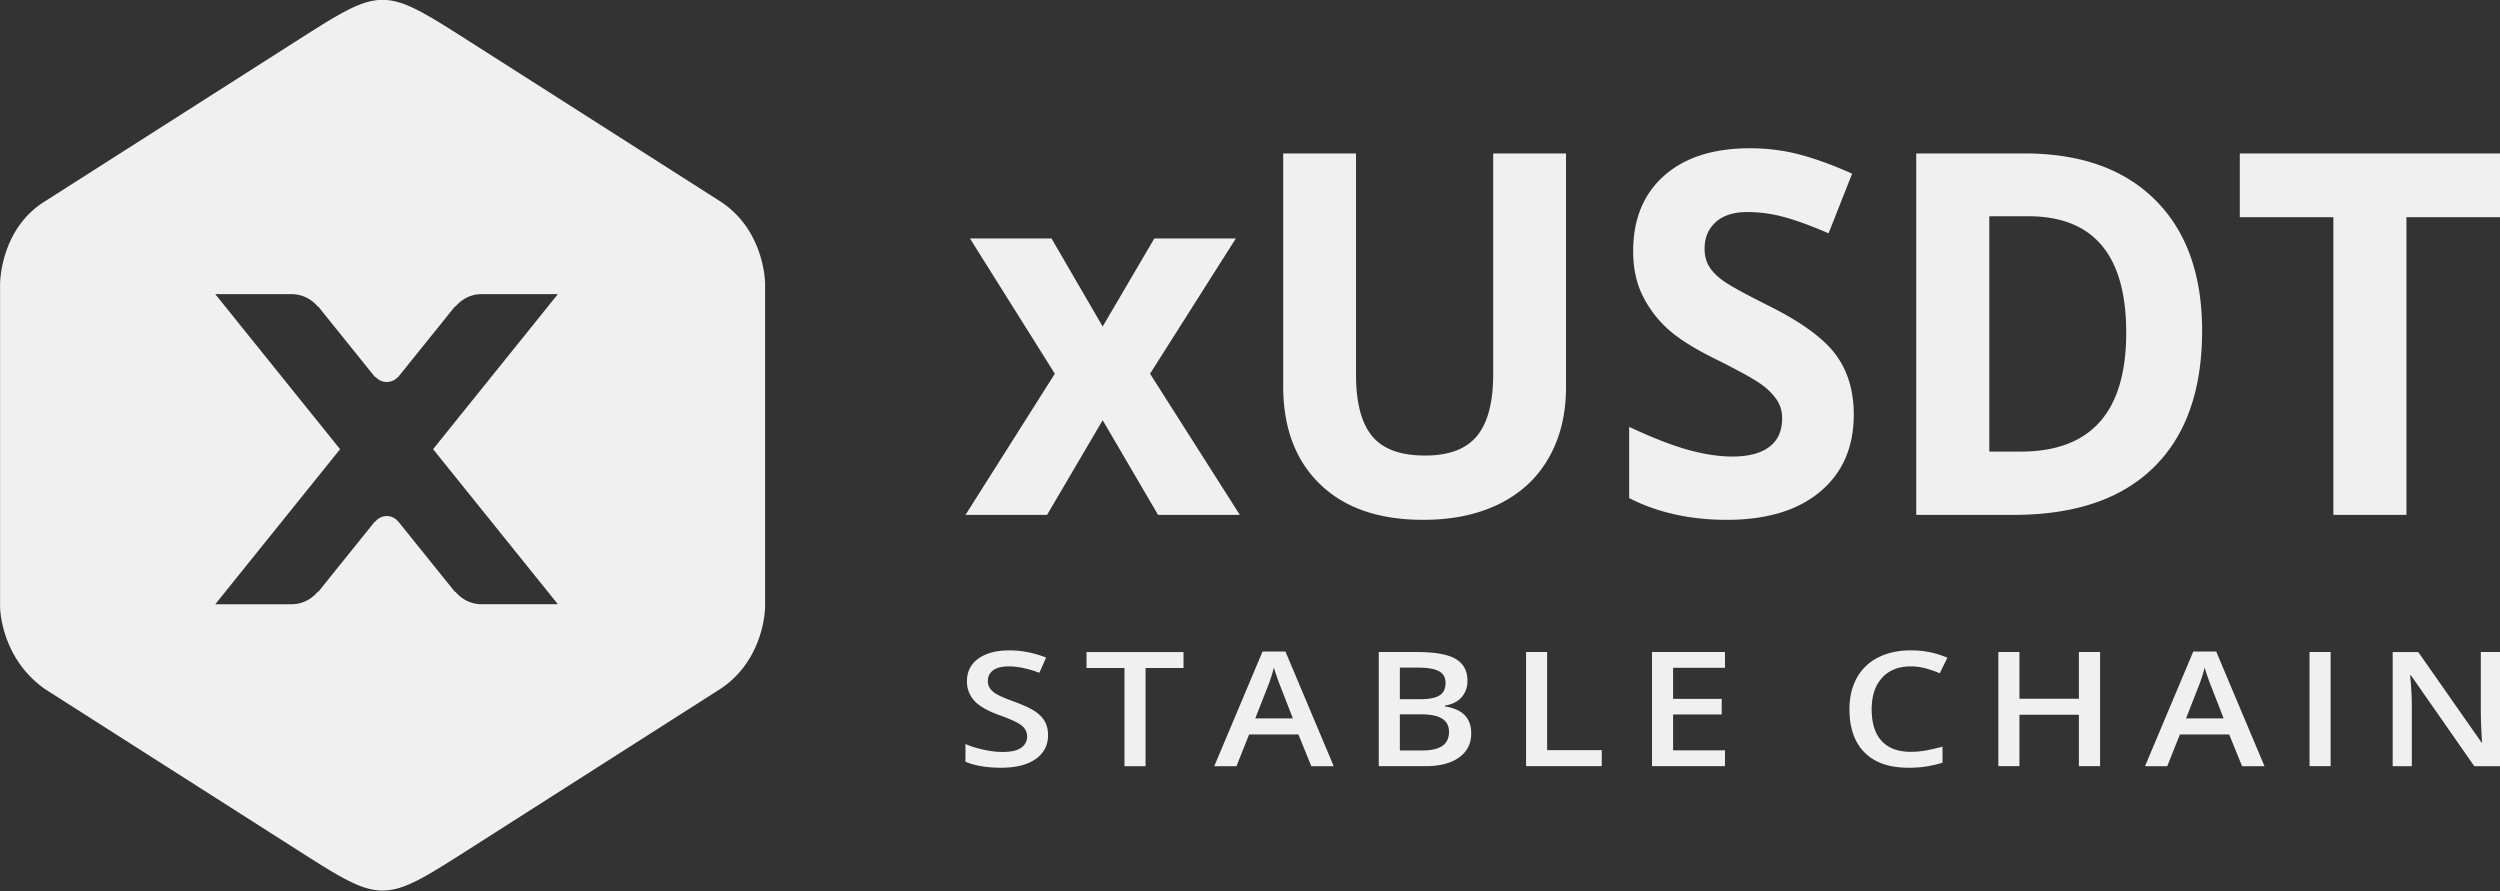 <svg height="36" width="101" xmlns="http://www.w3.org/2000/svg"><rect width="100%" height="100%" fill="#333333" stroke="none"/><path d="m29.079 27.848-10.126 6.457c-3.496 2.231-3.496 2.231-6.989.003l-10.154-6.475c-1.807-1.28-1.807-3.322-1.807-3.322v-13.047s0-2.222 1.823-3.337l10.138-6.465c3.493-2.225 3.493-2.225 6.992.005l10.123 6.455c1.833 1.177 1.831 3.338 1.831 3.338v13.052s.002 2.139-1.831 3.336zm-9.629-15.965c-.429 0-.8.204-1.057.508l-.013-.01-2.294 2.85h-.01a.611.611 0 0 1 -.45.201.608.608 0 0 1 -.45-.201h-.027l-2.294-2.85-.012.01a1.381 1.381 0 0 0 -1.058-.508h-3.088l5.042 6.264-5.042 6.264h3.088c.43 0 .801-.204 1.058-.509l.013.011 2.281-2.834h.019a.608.608 0 0 1 .47-.23c.192 0 .356.093.469.23h.003l2.282 2.834.012-.011c.258.305.629.509 1.058.509h3.088l-5.041-6.264 5.041-6.264zm80.511 19.07-2.563-3.675h-.028l.018.206c.033.39.05.748.05 1.072v2.397h-.774v-4.611h1.034l2.556 3.655h.021a19.955 19.955 0 0 1 -.029-.528 16.461 16.461 0 0 1 -.021-.712v-2.415h.781v4.611zm-2.741-10.152h-2.952v-12.025h-3.78v-2.577h10.512v2.577h-3.78zm-6.64 10.152-.521-1.281h-1.992l-.51 1.281h-.898l1.949-4.63h.927l1.95 4.63zm-1.234-3.186a7.578 7.578 0 0 1 -.148-.397 7.769 7.769 0 0 1 -.13-.398 6.502 6.502 0 0 1 -.281.849l-.471 1.202h1.519zm-7.989-6.966h-3.941v-14.602h4.37c2.272 0 4.037.63 5.294 1.888 1.257 1.259 1.885 3.016 1.885 5.274 0 2.403-.652 4.244-1.957 5.523-1.304 1.278-3.188 1.917-5.651 1.917zm.581-12.065h-1.571v9.508h1.266c2.844 0 4.266-1.601 4.266-4.804 0-3.136-1.32-4.704-3.961-4.704zm-3.57 18.463a5.145 5.145 0 0 0 -.558-.194 2.277 2.277 0 0 0 -.618-.083c-.49 0-.875.153-1.155.46-.281.308-.421.731-.421 1.271 0 .567.135.994.405 1.284.269.291.66.436 1.171.436.221 0 .435-.02.641-.059a8.21 8.21 0 0 0 .645-.15v.647a4.36 4.36 0 0 1 -1.39.205c-.763 0-1.348-.205-1.757-.613-.409-.409-.613-.995-.613-1.756 0-.479.099-.899.297-1.258a2 2 0 0 1 .861-.827c.376-.191.817-.287 1.323-.287a3.63 3.63 0 0 1 1.475.297zm-8.746-15.851c.264.19.887.531 1.871 1.024 1.301.652 2.193 1.307 2.676 1.962.482.656.723 1.46.723 2.412 0 1.319-.452 2.357-1.356 3.116-.905.759-2.163 1.139-3.776 1.139-1.485 0-2.799-.293-3.942-.879v-2.876c.94.439 1.735.749 2.386.929.65.179 1.245.269 1.785.269.647 0 1.144-.13 1.49-.389.346-.26.519-.646.519-1.159 0-.286-.076-.541-.229-.764a2.598 2.598 0 0 0 -.671-.644c-.295-.206-.897-.536-1.804-.989-.851-.419-1.489-.822-1.914-1.208a4.513 4.513 0 0 1 -1.019-1.349c-.254-.512-.381-1.112-.381-1.797 0-1.292.418-2.308 1.252-3.047.835-.739 1.989-1.108 3.461-1.108.724 0 1.414.09 2.071.269.657.18 1.344.433 2.062.759l-.952 2.407c-.743-.319-1.357-.542-1.843-.669a5.687 5.687 0 0 0 -1.433-.19c-.558 0-.987.137-1.285.41-.299.273-.448.629-.448 1.069 0 .273.061.511.181.714.121.203.313.399.576.589zm-7.969 14.994h.851v3.964h2.207v.647h-3.058zm-1.071-5.99c-.87.433-1.898.649-3.085.649-1.79 0-3.18-.481-4.171-1.443-.99-.962-1.485-2.279-1.485-3.95v-9.409h2.942v8.939c0 1.126.216 1.951.648 2.477.431.526 1.145.789 2.142.789.965 0 1.665-.264 2.099-.794.435-.529.653-1.36.653-2.492v-8.919h2.942v9.449c0 1.078-.23 2.024-.691 2.836-.46.813-1.125 1.435-1.994 1.868zm-6.7 10.601h-.905l-.521-1.281h-1.992l-.51 1.281h-.898l1.95-4.63h.926zm-2.286-3.583a8.04 8.04 0 0 1 -.131-.398 6.502 6.502 0 0 1 -.281.849l-.471 1.202h1.519l-.489-1.256a7.792 7.792 0 0 1 -.147-.397zm-4.811-6.569-2.237-3.825-2.247 3.825h-3.295l3.609-5.703-3.428-5.463h3.295l2.066 3.556 2.085-3.556h3.294l-3.465 5.463 3.627 5.703zm-6.277 9.578c.338 0 .587-.057.747-.17a.534.534 0 0 0 .241-.458.55.55 0 0 0 -.221-.439c-.148-.119-.452-.261-.913-.425-.475-.17-.81-.365-1.005-.583a1.145 1.145 0 0 1 -.292-.789c0-.385.154-.688.463-.909.309-.22.724-.331 1.244-.331.499 0 .996.097 1.49.291l-.271.614c-.463-.172-.877-.258-1.24-.258-.276 0-.485.053-.628.159a.503.503 0 0 0 -.213.422.54.54 0 0 0 .085.307.837.837 0 0 0 .282.241c.13.076.366.176.706.3.382.141.662.272.841.394.178.122.309.26.392.413.083.154.125.335.125.543 0 .41-.168.731-.503.965-.335.233-.797.35-1.387.35-.589 0-1.071-.081-1.447-.243v-.713c.238.099.49.177.758.234.267.056.516.085.746.085zm7.306-3.391h-1.533v3.965h-.852v-3.965h-1.533v-.646h3.918zm10.991-.369c.319.185.479.477.479.877a.982.982 0 0 1 -.235.672c-.157.179-.383.291-.677.337v.032c.366.061.635.181.807.361s.258.423.258.73c0 .415-.163.739-.49.973-.327.235-.781.352-1.363.352h-1.882v-4.611h1.547c.717 0 1.236.092 1.556.277zm-2.251 3.7h.905c.356 0 .626-.061.807-.181.182-.121.273-.313.273-.573 0-.24-.093-.417-.278-.533s-.467-.173-.845-.173h-.862zm0-2.072h.82c.356 0 .616-.05.78-.15s.246-.27.246-.509c0-.217-.088-.374-.265-.471-.178-.096-.458-.145-.843-.145h-.738zm13.135-1.268h-2.096v1.255h1.964v.631h-1.964v1.448h2.096v.64h-2.948v-4.611h2.948zm11.896 1.249h2.402v-1.886h.856v4.611h-.856v-2.079h-2.402v2.079h-.852v-4.611h.852zm12.572 2.725h-.852v-4.611h.852z" fill="#f0f0f0" fill-rule="evenodd"/></svg>
